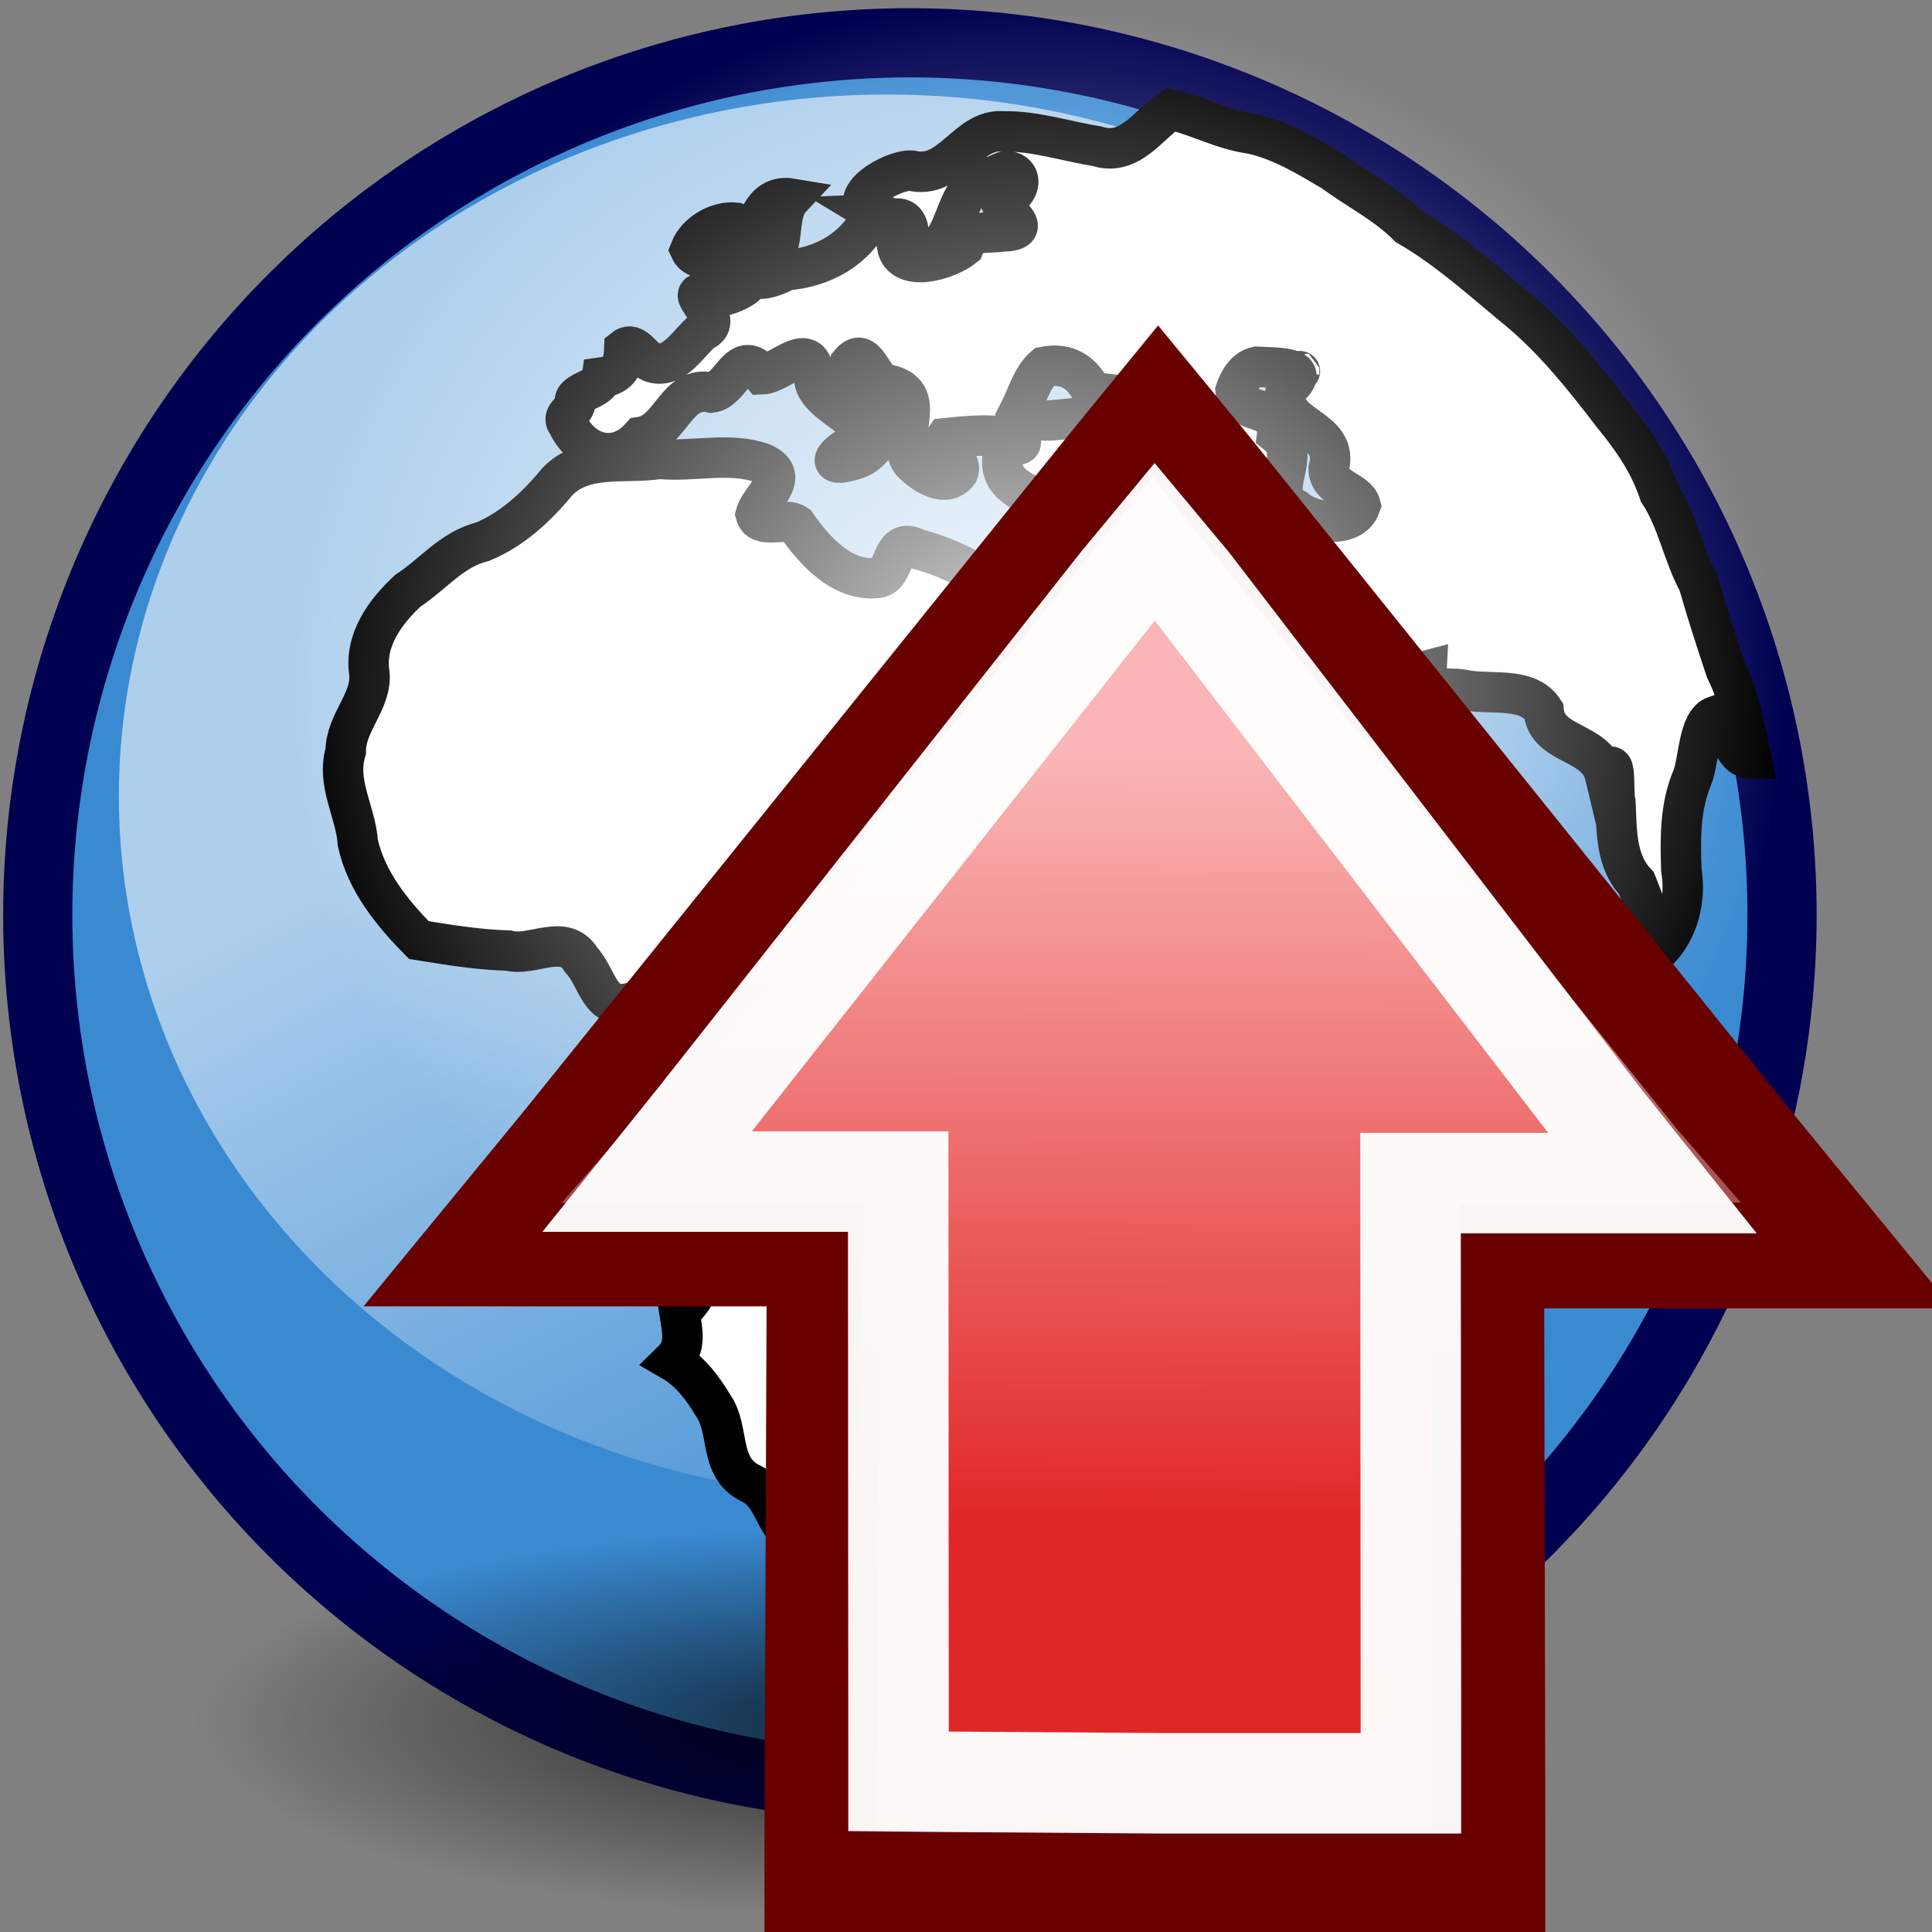 <?xml version="1.0" encoding="UTF-8" standalone="no"?>
<!-- Created with Inkscape (http://www.inkscape.org/) -->
<svg
   xmlns:dc="http://purl.org/dc/elements/1.1/"
   xmlns:cc="http://web.resource.org/cc/"
   xmlns:rdf="http://www.w3.org/1999/02/22-rdf-syntax-ns#"
   xmlns:svg="http://www.w3.org/2000/svg"
   xmlns="http://www.w3.org/2000/svg"
   xmlns:xlink="http://www.w3.org/1999/xlink"
   xmlns:sodipodi="http://sodipodi.sourceforge.net/DTD/sodipodi-0.dtd"
   xmlns:inkscape="http://www.inkscape.org/namespaces/inkscape"
   width="96"
   height="96"
   id="svg2026"
   sodipodi:version="0.32"
   inkscape:version="0.44"
   version="1.0"
   inkscape:export-filename="/home/void/dcpp_pixmaps/FinishedUL.png"
   inkscape:export-xdpi="90"
   inkscape:export-ydpi="90"
   sodipodi:docbase="/home/void/ldcpp_svg"
   sodipodi:docname="FinishedUL.svg">
  <rect width="100%" height="100%" fill="#808080" stroke="none"/>
  <defs
     id="defs2028">
    <linearGradient
       inkscape:collect="always"
       id="linearGradient9868">
      <stop
         style="stop-color:#fab6b6;stop-opacity:1;"
         offset="0"
         id="stop9870" />
      <stop
         style="stop-color:#fab6b6;stop-opacity:0;"
         offset="1"
         id="stop9872" />
    </linearGradient>
    <linearGradient
       id="linearGradient3574">
      <stop
         style="stop-color:#f49c9c;stop-opacity:1;"
         offset="0"
         id="stop3576" />
      <stop
         style="stop-color:#ff4444;stop-opacity:0;"
         offset="1"
         id="stop3578" />
    </linearGradient>
    <linearGradient
       id="linearGradient3550">
      <stop
         style="stop-color:#ff3434;stop-opacity:1;"
         offset="0"
         id="stop3552" />
      <stop
         style="stop-color:#ff3434;stop-opacity:0;"
         offset="1"
         id="stop3554" />
    </linearGradient>
    <linearGradient
       inkscape:collect="always"
       xlink:href="#linearGradient3733"
       id="linearGradient4950"
       gradientUnits="userSpaceOnUse"
       gradientTransform="matrix(0.402,0,0,0.892,-2.135,-24.358)"
       x1="9.645"
       y1="17"
       x2="9.654"
       y2="19" />
    <radialGradient
       inkscape:collect="always"
       xlink:href="#linearGradient3743"
       id="radialGradient4952"
       gradientUnits="userSpaceOnUse"
       gradientTransform="matrix(1.067,0,0,1.859,-5.066,-41.756)"
       cx="3.337"
       cy="17.52"
       fx="3.337"
       fy="17.52"
       r="1" />
    <radialGradient
       inkscape:collect="always"
       xlink:href="#linearGradient3743"
       id="radialGradient4954"
       gradientUnits="userSpaceOnUse"
       gradientTransform="matrix(1.067,0,0,1.859,-8.846,-41.756)"
       cx="3.337"
       cy="17.52"
       fx="3.337"
       fy="17.52"
       r="1" />
    <linearGradient
       inkscape:collect="always"
       id="linearGradient2694">
      <stop
         style="stop-color:#000000;stop-opacity:1;"
         offset="0"
         id="stop2696" />
      <stop
         style="stop-color:#000000;stop-opacity:0;"
         offset="1"
         id="stop2698" />
    </linearGradient>
    <linearGradient
       inkscape:collect="always"
       id="linearGradient2963">
      <stop
         style="stop-color:#ffffff;stop-opacity:1;"
         offset="0"
         id="stop2965" />
      <stop
         style="stop-color:#ffffff;stop-opacity:0;"
         offset="1"
         id="stop2967" />
    </linearGradient>
    <linearGradient
       inkscape:collect="always"
       xlink:href="#linearGradient3012"
       id="linearGradient2286"
       gradientUnits="userSpaceOnUse"
       gradientTransform="matrix(1.19,0,0,1.19,-7.517,-4.686)"
       x1="10.108"
       y1="12.784"
       x2="14.733"
       y2="12.784"
       spreadMethod="reflect" />
    <linearGradient
       inkscape:collect="always"
       id="linearGradient3743">
      <stop
         style="stop-color:#000000;stop-opacity:1;"
         offset="0"
         id="stop3745" />
      <stop
         style="stop-color:#000000;stop-opacity:0;"
         offset="1"
         id="stop3747" />
    </linearGradient>
    <linearGradient
       inkscape:collect="always"
       id="linearGradient3733">
      <stop
         style="stop-color:#000000;stop-opacity:1;"
         offset="0"
         id="stop3735" />
      <stop
         style="stop-color:#000000;stop-opacity:0;"
         offset="1"
         id="stop3737" />
    </linearGradient>
    <radialGradient
       inkscape:collect="always"
       xlink:href="#linearGradient4900"
       id="radialGradient6321"
       gradientUnits="userSpaceOnUse"
       gradientTransform="matrix(0.14,0,0,3.467823e-2,-158.921,-19.912)"
       cx="1059.926"
       cy="60.916"
       fx="1059.926"
       fy="60.916"
       r="59.479" />
    <linearGradient
       id="linearGradient3019">
      <stop
         style="stop-color:#ffffff;stop-opacity:1;"
         offset="0"
         id="stop3021" />
      <stop
         id="stop2485"
         offset="0.25"
         style="stop-color:#ffffff;stop-opacity:0.655;" />
      <stop
         id="stop2477"
         offset="0.5"
         style="stop-color:#000000;stop-opacity:0.299;" />
      <stop
         style="stop-color:#ffffff;stop-opacity:0.247;"
         offset="0.75"
         id="stop2481" />
      <stop
         id="stop2483"
         offset="0.875"
         style="stop-color:#ffffff;stop-opacity:1;" />
      <stop
         style="stop-color:#ffffff;stop-opacity:1;"
         offset="1"
         id="stop3023" />
    </linearGradient>
    <linearGradient
       inkscape:collect="always"
       xlink:href="#linearGradient3019"
       id="linearGradient6323"
       gradientUnits="userSpaceOnUse"
       gradientTransform="matrix(1.91186e-2,-0.178,-0.18,-2.700197e-4,20.832,22.247)"
       spreadMethod="reflect"
       x1="-86.469"
       y1="59.117"
       x2="152.718"
       y2="62.138" />
    <linearGradient
       inkscape:collect="always"
       id="linearGradient3031">
      <stop
         style="stop-color:#000000;stop-opacity:1;"
         offset="0"
         id="stop3033" />
      <stop
         style="stop-color:#000000;stop-opacity:0;"
         offset="1"
         id="stop3035" />
    </linearGradient>
    <linearGradient
       inkscape:collect="always"
       xlink:href="#linearGradient3031"
       id="linearGradient6325"
       gradientUnits="userSpaceOnUse"
       gradientTransform="matrix(-1.369896e-2,-0.235,-0.172,-1.137148e-3,21.97,27.754)"
       x1="61.333"
       y1="74.088"
       x2="96.821"
       y2="73.013" />
    <linearGradient
       inkscape:collect="always"
       id="linearGradient3150">
      <stop
         style="stop-color:#ffffff;stop-opacity:1;"
         offset="0"
         id="stop3152" />
      <stop
         style="stop-color:#ffffff;stop-opacity:0;"
         offset="1"
         id="stop3154" />
    </linearGradient>
    <linearGradient
       inkscape:collect="always"
       xlink:href="#linearGradient3150"
       id="linearGradient6327"
       gradientUnits="userSpaceOnUse"
       gradientTransform="matrix(-0.194,-1.492815e-3,-3.361656e-3,0.255,41.017,-5.691)"
       x1="64.759"
       y1="6.495"
       x2="65.223"
       y2="30.935" />
    <linearGradient
       id="linearGradient2683">
      <stop
         style="stop-color:#ffffff;stop-opacity:1;"
         offset="0"
         id="stop2685" />
      <stop
         style="stop-color:#ffffff;stop-opacity:0;"
         offset="1"
         id="stop2687" />
    </linearGradient>
    <linearGradient
       inkscape:collect="always"
       xlink:href="#linearGradient2683"
       id="linearGradient6329"
       gradientUnits="userSpaceOnUse"
       gradientTransform="matrix(9.639045e-3,-0.222,-0.151,2.009705e-3,76.426,14.569)"
       x1="110.722"
       y1="380.907"
       x2="25.045"
       y2="424.196" />
    <linearGradient
       inkscape:collect="always"
       xlink:href="#linearGradient2814"
       id="linearGradient6331"
       gradientUnits="userSpaceOnUse"
       gradientTransform="matrix(7.877002e-3,-0.167,-0.15,1.461963e-3,81.028,45.164)"
       x1="138.32"
       y1="483.379"
       x2="181.498"
       y2="484.258" />
    <linearGradient
       inkscape:collect="always"
       id="linearGradient2814">
      <stop
         style="stop-color:#ffffff;stop-opacity:1;"
         offset="0"
         id="stop2816" />
      <stop
         style="stop-color:#ffffff;stop-opacity:0;"
         offset="1"
         id="stop2818" />
    </linearGradient>
    <linearGradient
       inkscape:collect="always"
       xlink:href="#linearGradient2814"
       id="linearGradient6333"
       gradientUnits="userSpaceOnUse"
       gradientTransform="matrix(7.121993e-3,-0.152,-0.104,1.048699e-3,56.093,41.826)"
       x1="180.402"
       y1="500.822"
       x2="210.253"
       y2="485.397" />
    <radialGradient
       inkscape:collect="always"
       xlink:href="#linearGradient4900"
       id="radialGradient2256"
       gradientUnits="userSpaceOnUse"
       gradientTransform="matrix(0.14,0,0,5.240479e-2,-138.893,13.937)"
       cx="1059.926"
       cy="60.916"
       fx="1059.926"
       fy="60.916"
       r="59.479" />
    <linearGradient
       inkscape:collect="always"
       xlink:href="#linearGradient4242"
       id="linearGradient2258"
       gradientUnits="userSpaceOnUse"
       x1="390.39"
       y1="1120.912"
       x2="465.564"
       y2="1253.42" />
    <radialGradient
       inkscape:collect="always"
       xlink:href="#linearGradient4234"
       id="radialGradient2260"
       gradientUnits="userSpaceOnUse"
       cx="342.121"
       cy="1181.537"
       fx="342.121"
       fy="1181.537"
       r="109.99" />
    <linearGradient
       inkscape:collect="always"
       xlink:href="#linearGradient3012"
       id="linearGradient2262"
       gradientUnits="userSpaceOnUse"
       gradientTransform="matrix(0.927,0,0,0.927,28.261,3.27)"
       x1="12.937"
       y1="13.366"
       x2="14.733"
       y2="12.784" />
    <linearGradient
       inkscape:collect="always"
       id="linearGradient4667">
      <stop
         style="stop-color:#ffffff;stop-opacity:1;"
         offset="0"
         id="stop4669" />
      <stop
         style="stop-color:#ffffff;stop-opacity:0;"
         offset="1"
         id="stop4671" />
    </linearGradient>
    <linearGradient
       inkscape:collect="always"
       xlink:href="#linearGradient4667"
       id="linearGradient4673"
       x1="-1.081"
       y1="1.91"
       x2="5.592"
       y2="5.93"
       gradientUnits="userSpaceOnUse"
       spreadMethod="repeat" />
    <linearGradient
       inkscape:collect="always"
       id="linearGradient4679">
      <stop
         style="stop-color:#ffffff;stop-opacity:1;"
         offset="0"
         id="stop4681" />
      <stop
         style="stop-color:#ffffff;stop-opacity:0;"
         offset="1"
         id="stop4683" />
    </linearGradient>
    <linearGradient
       inkscape:collect="always"
       xlink:href="#linearGradient4679"
       id="linearGradient4685"
       x1="4.474"
       y1="2.827"
       x2="4.074"
       y2="1.4"
       gradientUnits="userSpaceOnUse" />
    <linearGradient
       inkscape:collect="always"
       id="linearGradient3012">
      <stop
         style="stop-color:#ffffff;stop-opacity:1;"
         offset="0"
         id="stop3014" />
      <stop
         style="stop-color:#ffffff;stop-opacity:0;"
         offset="1"
         id="stop3016" />
    </linearGradient>
    <linearGradient
       inkscape:collect="always"
       id="linearGradient2993">
      <stop
         style="stop-color:#ffffff;stop-opacity:1;"
         offset="0"
         id="stop2995" />
      <stop
         style="stop-color:#ffffff;stop-opacity:0;"
         offset="1"
         id="stop2997" />
    </linearGradient>
    <radialGradient
       inkscape:collect="always"
       xlink:href="#linearGradient4900"
       id="radialGradient3801"
       gradientUnits="userSpaceOnUse"
       gradientTransform="matrix(0.134,0,0,5.010747e-2,-153.69,6.192)"
       cx="1059.926"
       cy="60.916"
       fx="1059.926"
       fy="60.916"
       r="59.479" />
    <linearGradient
       inkscape:collect="always"
       id="linearGradient4242">
      <stop
         style="stop-color:#ffffff;stop-opacity:1;"
         offset="0"
         id="stop4244" />
      <stop
         style="stop-color:#ffffff;stop-opacity:0;"
         offset="1"
         id="stop4246" />
    </linearGradient>
    <linearGradient
       inkscape:collect="always"
       xlink:href="#linearGradient4242"
       id="linearGradient4248"
       x1="390.39"
       y1="1120.912"
       x2="465.564"
       y2="1253.42"
       gradientUnits="userSpaceOnUse" />
    <linearGradient
       inkscape:collect="always"
       id="linearGradient4234">
      <stop
         style="stop-color:#ffffff;stop-opacity:1;"
         offset="0"
         id="stop4236" />
      <stop
         style="stop-color:#ffffff;stop-opacity:0;"
         offset="1"
         id="stop4238" />
    </linearGradient>
    <radialGradient
       inkscape:collect="always"
       xlink:href="#linearGradient4234"
       id="radialGradient3846"
       cx="342.121"
       cy="1181.537"
       fx="342.121"
       fy="1181.537"
       r="109.99"
       gradientUnits="userSpaceOnUse" />
    <linearGradient
       inkscape:collect="always"
       id="linearGradient4900">
      <stop
         style="stop-color:#000000;stop-opacity:1;"
         offset="0"
         id="stop4902" />
      <stop
         style="stop-color:#000000;stop-opacity:0;"
         offset="1"
         id="stop4904" />
    </linearGradient>
    <linearGradient
       inkscape:collect="always"
       xlink:href="#linearGradient2993"
       id="linearGradient2999"
       x1="6.244"
       y1="4.769"
       x2="8.137"
       y2="6.931"
       gradientUnits="userSpaceOnUse" />
    <linearGradient
       inkscape:collect="always"
       xlink:href="#linearGradient3012"
       id="linearGradient3018"
       x1="12.937"
       y1="13.366"
       x2="14.733"
       y2="12.784"
       gradientUnits="userSpaceOnUse"
       gradientTransform="matrix(0.905,0,0,-0.905,-0.336,23.707)" />
    <linearGradient
       inkscape:collect="always"
       xlink:href="#linearGradient3012"
       id="linearGradient4402"
       gradientUnits="userSpaceOnUse"
       gradientTransform="matrix(0.905,0,0,-0.905,-0.592,23.615)"
       x1="12.937"
       y1="13.366"
       x2="14.733"
       y2="12.784" />
    <linearGradient
       inkscape:collect="always"
       xlink:href="#linearGradient4667"
       id="linearGradient2476"
       gradientUnits="userSpaceOnUse"
       spreadMethod="repeat"
       x1="-1.081"
       y1="1.91"
       x2="5.592"
       y2="5.93" />
    <linearGradient
       inkscape:collect="always"
       xlink:href="#linearGradient4679"
       id="linearGradient2478"
       gradientUnits="userSpaceOnUse"
       x1="4.252"
       y1="1.984"
       x2="3.599"
       y2="0.597" />
    <linearGradient
       inkscape:collect="always"
       xlink:href="#linearGradient3031"
       id="linearGradient3676"
       gradientUnits="userSpaceOnUse"
       gradientTransform="matrix(-1.340481e-2,-0.249,-0.168,-1.204574e-3,21.601,29.4)"
       x1="61.333"
       y1="74.088"
       x2="96.821"
       y2="73.013" />
    <linearGradient
       inkscape:collect="always"
       xlink:href="#linearGradient3150"
       id="linearGradient3678"
       gradientUnits="userSpaceOnUse"
       gradientTransform="matrix(-0.182,-1.171929e-3,-3.157555e-3,0.2,21.263,-0.922)"
       x1="64.567"
       y1="17.566"
       x2="64.937"
       y2="33.659" />
    <linearGradient
       inkscape:collect="always"
       xlink:href="#linearGradient3733"
       id="linearGradient3739"
       x1="9.645"
       y1="17"
       x2="9.654"
       y2="19"
       gradientUnits="userSpaceOnUse"
       gradientTransform="matrix(0.764,0,0,1.427,2.252,-7.048)" />
    <radialGradient
       inkscape:collect="always"
       xlink:href="#linearGradient3743"
       id="radialGradient3749"
       cx="3.337"
       cy="17.52"
       fx="3.337"
       fy="17.52"
       r="1"
       gradientUnits="userSpaceOnUse"
       gradientTransform="matrix(2.024,0,0,2.973,-3.311,-34.876)" />
    <radialGradient
       inkscape:collect="always"
       xlink:href="#linearGradient3743"
       id="radialGradient3753"
       gradientUnits="userSpaceOnUse"
       gradientTransform="matrix(2.024,0,0,2.973,-23.091,-34.876)"
       cx="3.337"
       cy="17.52"
       fx="3.337"
       fy="17.52"
       r="1" />
    <linearGradient
       inkscape:collect="always"
       xlink:href="#linearGradient3012"
       id="linearGradient2718"
       gradientUnits="userSpaceOnUse"
       gradientTransform="matrix(1.029,0,0,-1.104,-1.668,26.229)"
       spreadMethod="reflect"
       x1="10.108"
       y1="12.784"
       x2="14.733"
       y2="12.784" />
    <linearGradient
       inkscape:collect="always"
       xlink:href="#linearGradient2963"
       id="linearGradient2969"
       x1="9.579"
       y1="9.5"
       x2="13.177"
       y2="9.5"
       gradientUnits="userSpaceOnUse" />
    <radialGradient
       inkscape:collect="always"
       xlink:href="#linearGradient2694"
       id="radialGradient2700"
       cx="12.344"
       cy="20.919"
       fx="12.344"
       fy="20.919"
       r="8.83"
       gradientTransform="matrix(1,0,0,0.255,0,15.582)"
       gradientUnits="userSpaceOnUse" />
    <linearGradient
       inkscape:collect="always"
       xlink:href="#linearGradient9868"
       id="linearGradient9874"
       x1="15.771"
       y1="8.549"
       x2="15.761"
       y2="17.532"
       gradientUnits="userSpaceOnUse"
       gradientTransform="matrix(4.301,0,0,4.301,-0.744,0.591)" />
    <linearGradient
       inkscape:collect="always"
       xlink:href="#linearGradient4242"
       id="linearGradient10202"
       gradientUnits="userSpaceOnUse"
       x1="390.39"
       y1="1120.912"
       x2="465.564"
       y2="1253.42" />
    <radialGradient
       inkscape:collect="always"
       xlink:href="#linearGradient4234"
       id="radialGradient10204"
       gradientUnits="userSpaceOnUse"
       cx="342.121"
       cy="1181.537"
       fx="342.121"
       fy="1181.537"
       r="109.99" />
  </defs>
  <sodipodi:namedview
     id="base"
     pagecolor="#ffffff"
     bordercolor="#666666"
     borderopacity="1.0"
     inkscape:pageopacity="0.0"
     inkscape:pageshadow="2"
     inkscape:zoom="3.924054"
     inkscape:cx="83.555784"
     inkscape:cy="45.249699"
     inkscape:current-layer="layer1"
     showgrid="true"
     inkscape:grid-bbox="true"
     inkscape:document-units="px"
     inkscape:window-width="984"
     inkscape:window-height="620"
     inkscape:window-x="412"
     inkscape:window-y="233"
     showguides="true"
     inkscape:guide-bbox="true"
     width="96px"
     height="96px" />
  <g
     id="layer1"
     inkscape:label="Layer 1"
     inkscape:groupmode="layer">
    <path
       sodipodi:type="arc"
       style="opacity:1;fill:#3a8ad2;fill-opacity:1;stroke:#000051;stroke-width:8.726;stroke-miterlimit:4;stroke-dasharray:none;stroke-dashoffset:0;stroke-opacity:1"
       id="path10193"
       sodipodi:cx="342.12119"
       sodipodi:cy="1181.5369"
       sodipodi:rx="109.99036"
       sodipodi:ry="109.99036"
       d="M 452.112 1181.537 A 109.99 109.99 0 1 1  232.131,1181.537 A 109.99 109.99 0 1 1  452.112 1181.537 z"
       transform="matrix(0.394,0,0,0.394,-89.584,-420.062)" />
    <path
       sodipodi:type="arc"
       style="opacity:0.587;fill:url(#linearGradient10202);fill-opacity:1;stroke:none;stroke-width:3.5;stroke-miterlimit:4;stroke-dasharray:none;stroke-dashoffset:0;stroke-opacity:1"
       id="path10195"
       sodipodi:cx="342.12119"
       sodipodi:cy="1181.5369"
       sodipodi:rx="109.99036"
       sodipodi:ry="109.99036"
       d="M 452.112 1181.537 A 109.99 109.99 0 1 1  232.131,1181.537 A 109.99 109.99 0 1 1  452.112 1181.537 z"
       transform="matrix(0.347,0,0,0.317,-74.642,-334.983)" />
    <path
       style="opacity:1;fill:white;fill-opacity:1;fill-rule:evenodd;stroke:black;stroke-width:2.009;stroke-linecap:butt;stroke-linejoin:miter;stroke-miterlimit:4;stroke-dasharray:none;stroke-opacity:1"
       d="M 58.199,5.447 C 57.07,6.143 56.167,7.808 54.5,7.264 C 52.947,7.018 51.455,6.504 49.861,6.53 C 48.021,6.365 47.276,8.965 45.273,8.478 C 44.33,8.435 41.852,9.844 43.35,10.692 C 42.487,12.4 40.917,13.281 39.031,13.433 C 38.607,13.76 36.799,14.284 37.942,13.207 C 39.18,12.467 38.483,10.725 39.288,9.864 C 38.066,9.66 37.523,10.951 37.513,11.954 C 37.346,12.258 36.395,12.687 36.211,12.329 C 36.263,11.958 37.262,11.303 36.566,11.067 C 35.656,10.971 34.625,11.581 34.298,12.408 C 34.574,13.005 35.563,12.899 36.113,12.763 C 36.33,13.148 35.759,14.071 36.525,14.055 C 38.292,13.693 35.594,15.223 35.089,14.619 C 33.766,14.314 36.173,15.916 34.91,16.451 C 34.219,17.018 33.514,18.315 32.47,18.024 C 31.96,17.94 31.545,16.906 31.025,17.318 C 30.997,18.101 30.813,18.631 29.901,18.758 C 29.803,19.408 28.361,19.439 28.58,20.079 C 28.537,20.434 27.857,20.647 28.205,21.065 C 28.92,22.569 30.601,23.103 31.837,21.714 C 33.381,21.484 33.577,19.119 35.351,19.506 C 36.346,19.39 36.73,17.222 37.868,18.6 C 38.783,18.567 40.336,16.744 40.455,18.732 C 40.402,20.216 43.955,20.965 42.343,22.12 C 41.45,22.584 40.949,23.29 42.396,22.85 C 43.344,22.612 43.752,21.713 44.08,20.927 C 43.386,20.121 42.076,19.293 42.246,18.048 C 43.014,17.108 43.315,18.903 43.978,19.082 C 46.355,19.474 44.386,21.768 45.3,22.952 C 45.832,23.513 46.986,24.3 47.609,23.471 C 47.88,22.825 46.597,22.313 46.978,21.775 C 48.157,21.653 49.551,21.505 50.705,21.893 C 50.879,22.275 50.041,21.955 49.936,22.288 C 49.209,24.35 51.659,24.693 52.971,25.354 C 54.033,25.727 54.869,24.04 55.852,24.91 C 56.21,26.432 55.062,27.611 54.629,28.831 C 53.754,30.714 51.398,29.22 49.858,29.269 C 48.513,28.458 47.145,27.682 45.596,27.287 C 44.203,26.555 44.557,28.617 43.606,28.716 C 41.833,28.92 40.437,27.324 39.564,26.064 C 39.037,25.686 37.749,26.308 37.552,25.561 C 37.779,24.715 39.369,23.687 37.898,23.023 C 36.256,22.435 34.483,22.963 32.78,22.8 C 31.039,23.07 29.032,22.555 27.705,23.921 C 26.702,25.146 25.449,26.321 23.965,26.922 C 22.454,27.291 21.505,28.55 20.26,29.358 C 19.136,30.408 18.106,31.804 18.352,33.443 C 18.498,34.828 17.179,35.893 17.178,37.332 C 16.701,38.919 17.677,40.331 17.783,41.889 C 18.203,43.787 19.482,45.361 20.813,46.711 C 22.255,46.943 23.757,47.194 25.247,47.233 C 26.454,47.557 28.063,46.32 28.873,47.691 C 29.76,48.637 29.761,50.363 31.525,49.772 C 33.064,49.867 32.676,52.226 32.222,53.178 C 31.071,54.45 32.809,55.888 33.234,57.153 C 33.456,58.729 34.785,59.814 34.791,61.35 C 34.996,62.824 35.042,64.139 33.76,65.204 C 33.894,66.106 34.146,66.91 33.411,67.624 C 34.285,68.13 34.892,68.938 35.436,69.837 C 36.287,71.047 35.681,72.891 37.271,73.694 C 38.489,74.232 38.433,75.756 39.496,76.353 C 41.02,76.78 42.189,77.959 43.869,77.228 C 45.597,77.112 47.287,75.951 48.633,74.82 C 49.146,74.03 49.235,72.912 50.568,73.34 C 52.217,73.604 52.066,71.825 51.77,70.779 C 52.332,69.071 54.8,69.648 55.777,68.179 C 57.06,66.96 57.353,64.856 56.66,63.271 C 55.712,62.051 56.938,60.215 57.374,59.019 C 58.732,58.154 59.356,56.42 60.901,55.812 C 62.5,55.123 63.861,53.905 64.866,52.48 C 66.318,51.227 66.74,49.333 66.966,47.515 C 66.951,47.249 67.283,46.35 66.738,46.484 C 65.296,47.767 63.217,47.577 61.453,47.352 C 60.65,46.817 62.148,45.646 60.907,45.319 C 59.371,44.664 58.8,43.005 57.868,41.743 C 57.021,40.527 56.423,39.032 56.329,37.531 C 55.89,36.228 54.743,35.221 54.644,33.711 C 54.139,33.079 53.824,30.93 53.959,31.082 C 54.471,32.244 55.185,31.845 55.379,30.905 C 55.327,32.095 55.915,33.147 56.411,34.194 C 56.982,35.755 58.463,36.706 58.646,38.472 C 59.89,39.791 60.19,41.542 61.058,43.073 C 61.426,44.159 60.893,46.557 62.876,45.444 C 64.177,44.145 66.118,44.189 67.683,43.369 C 69.512,43.058 69.282,40.31 71.159,40.104 C 72.221,39.851 73.261,37.607 72.357,36.782 C 71.176,36.405 70.264,35.372 69.735,34.416 C 69.056,35.477 66.789,36.253 66.755,34.296 C 66.795,32.711 63.96,32.572 64.845,30.846 C 66.306,30.06 66.023,32.498 67.286,32.646 C 68.17,33.867 69.673,33.649 70.879,33.331 C 70.821,34.421 71.975,34.154 72.654,34.26 C 73.961,34.579 75.895,34.053 76.702,35.313 C 76.864,37.088 79.338,36.783 79.753,38.517 C 80.377,37.167 80.124,39.471 80.268,39.852 C 80.344,41.264 80.26,42.779 81.311,43.881 C 81.753,44.967 82.174,46.152 82.356,47.273 C 83.403,46.252 83.79,44.68 83.545,43.227 C 83.492,41.663 83.475,40.072 84.091,38.636 C 84.426,37.816 84.379,35.871 85.235,35.579 C 86.051,36.065 85.986,37.688 87.01,37.689 C 86.695,36.189 86.449,34.666 85.752,33.286 C 85.28,31.856 84.81,30.427 84.399,28.979 C 83.618,27.535 83.356,25.87 82.446,24.485 C 81.965,23.03 81.118,21.801 80.156,20.634 C 78.759,18.805 77.319,16.991 75.552,15.493 C 73.736,14.014 72.001,12.396 69.965,11.225 C 68.877,10.12 67.474,9.439 66.245,8.523 C 64.94,7.757 63.668,6.967 62.165,6.641 C 60.772,6.452 59.528,5.757 58.199,5.447 z M 49.996,8.503 C 50.993,8.538 50.648,9.893 49.7,9.766 C 49.498,10.41 51.663,11.458 49.819,11.501 C 48.961,11.631 48.225,11.361 47.883,12.275 C 47.075,12.923 44.821,13.589 44.573,12.231 C 45.964,11.803 43.669,10.742 44.395,10.87 C 45.849,10.637 44.464,13.335 46.35,12.513 C 47.778,11.542 47.302,9.141 49.38,8.743 C 49.591,8.675 49.775,8.538 49.996,8.503 z M 43.508,10.633 C 44.134,10.603 44.331,11.133 43.508,10.633 z M 51.889,18.225 C 53.046,18 53.783,18.512 54.263,19.496 C 55.707,19.64 57.212,19.781 58.53,20.491 C 59.424,21.143 60.195,21.79 58.756,22.254 C 57.079,22.732 55.773,21.259 54.273,20.835 C 53.085,20.551 51.635,21.377 50.666,20.414 C 51.033,19.703 51.272,18.761 51.889,18.225 z M 62.439,18.225 C 63.389,18.283 65.362,18.181 63.889,19.366 C 63.461,21.304 66.611,21.161 66.022,23.292 C 66.02,24.308 67.421,24.381 67.605,25.108 C 67.175,26.348 65.148,25.965 64.374,25.302 C 62.769,24.436 64.837,22.692 63.464,21.578 C 63.657,20.033 61.508,20.68 61.394,19.409 C 61.558,18.917 61.887,18.345 62.439,18.225 z M 64.569,18.442 C 64.629,18.432 64.558,18.503 64.569,18.442 z M 63.247,65.75 C 61.963,66.678 60.71,67.822 59.008,67.762 C 57.947,68.67 59.116,70.636 57.85,71.318 C 57.259,71.579 57.234,73.015 57.647,73.52 C 59.762,73.614 60.321,71.234 61.421,69.92 C 62.157,68.648 64.372,67.623 63.76,65.928 C 63.642,65.781 63.385,65.833 63.247,65.75 z "
       id="path10197" />
    <path
       sodipodi:type="arc"
       style="opacity:0.884;fill:url(#radialGradient10204);fill-opacity:1;stroke:none;stroke-width:3.5;stroke-miterlimit:4;stroke-dasharray:none;stroke-dashoffset:0;stroke-opacity:1"
       id="path10199"
       sodipodi:cx="342.12119"
       sodipodi:cy="1181.5369"
       sodipodi:rx="109.99036"
       sodipodi:ry="109.99036"
       d="M 452.112 1181.537 A 109.99 109.99 0 1 1  232.131,1181.537 A 109.99 109.99 0 1 1  452.112 1181.537 z"
       transform="matrix(0.34,0,0,0.315,-64.915,-337.659)" />
    <path
       sodipodi:type="arc"
       style="opacity:0.717;fill:url(#radialGradient2700);fill-opacity:1;stroke:none;stroke-width:1.158;stroke-linejoin:bevel;stroke-miterlimit:4;stroke-dasharray:none;stroke-opacity:1"
       id="path2692"
       sodipodi:cx="12.343565"
       sodipodi:cy="20.918812"
       sodipodi:rx="8.8297033"
       sodipodi:ry="2.2524753"
       d="M 21.173 20.919 A 8.83 2.252 0 1 1  3.514,20.919 A 8.83 2.252 0 1 1  21.173 20.919 z"
       transform="matrix(3.796,0,0,4.301,-3.705,-4.447)" />
    <path
       style="opacity:1;fill:#e12626;fill-opacity:1;fill-rule:evenodd;stroke:#690000;stroke-width:5.606;stroke-linecap:butt;stroke-linejoin:miter;stroke-miterlimit:4;stroke-dasharray:none;stroke-opacity:1"
       d="M 23.994,62.108 L 28.169,57.025 L 55.297,23.351 L 57.552,20.592 L 59.82,23.351 L 86.948,57.126 L 91.109,62.209 L 84.679,62.209 L 73.923,62.209 L 73.983,90.474 L 73.983,93.551 L 71.018,93.551 L 58.288,93.551 L 58.274,93.551 L 58.26,93.551 L 43.742,93.642 L 40.791,93.613 L 40.791,90.551 L 40.905,62.108 L 30.424,62.108 L 23.994,62.108 z "
       id="path3246"
       sodipodi:nodetypes="ccccccccccccccccccccc" />
    <path
       style="opacity:1;fill:url(#linearGradient9874);fill-opacity:1;fill-rule:evenodd;stroke:none;stroke-width:0.796;stroke-linecap:butt;stroke-linejoin:miter;stroke-miterlimit:4;stroke-dasharray:none;stroke-opacity:1"
       d="M 27.902,59.772 L 31.142,56.085 L 55.255,26.213 L 57.259,23.717 L 59.276,26.213 L 83.389,56.177 L 86.498,59.749 L 81.844,59.863 L 72.528,59.863 L 72.056,84.39 L 72.056,87.173 L 69.421,87.173 L 57.704,87.173 L 57.692,87.173 L 57.68,87.173 L 45.085,87.082 L 42.462,87.055 L 42.462,84.285 L 42.934,59.772 L 33.618,59.772 L 27.902,59.772 z "
       id="path3248"
       sodipodi:nodetypes="ccccccccccccccccccccc" />
    <path
       style="opacity:0.962;fill:none;fill-opacity:1;fill-rule:evenodd;stroke:white;stroke-width:4.994;stroke-linecap:butt;stroke-linejoin:miter;stroke-miterlimit:4;stroke-dasharray:none;stroke-opacity:1"
       d="M 32.161,58.712 L 34.659,55.604 L 55.654,28.995 L 57.378,26.915 L 59.113,28.995 L 79.607,55.681 L 82.094,58.788 L 77.177,58.788 L 70.089,58.788 L 70.108,86.292 L 70.108,88.611 L 67.841,88.611 L 57.761,88.611 L 57.751,88.611 L 57.74,88.611 L 46.905,88.535 L 44.648,88.513 L 44.648,86.205 L 44.63,58.712 L 37.079,58.712 L 32.161,58.712 z "
       id="path3250"
       sodipodi:nodetypes="ccccccccccccccccccccc" />
  </g>
</svg>
